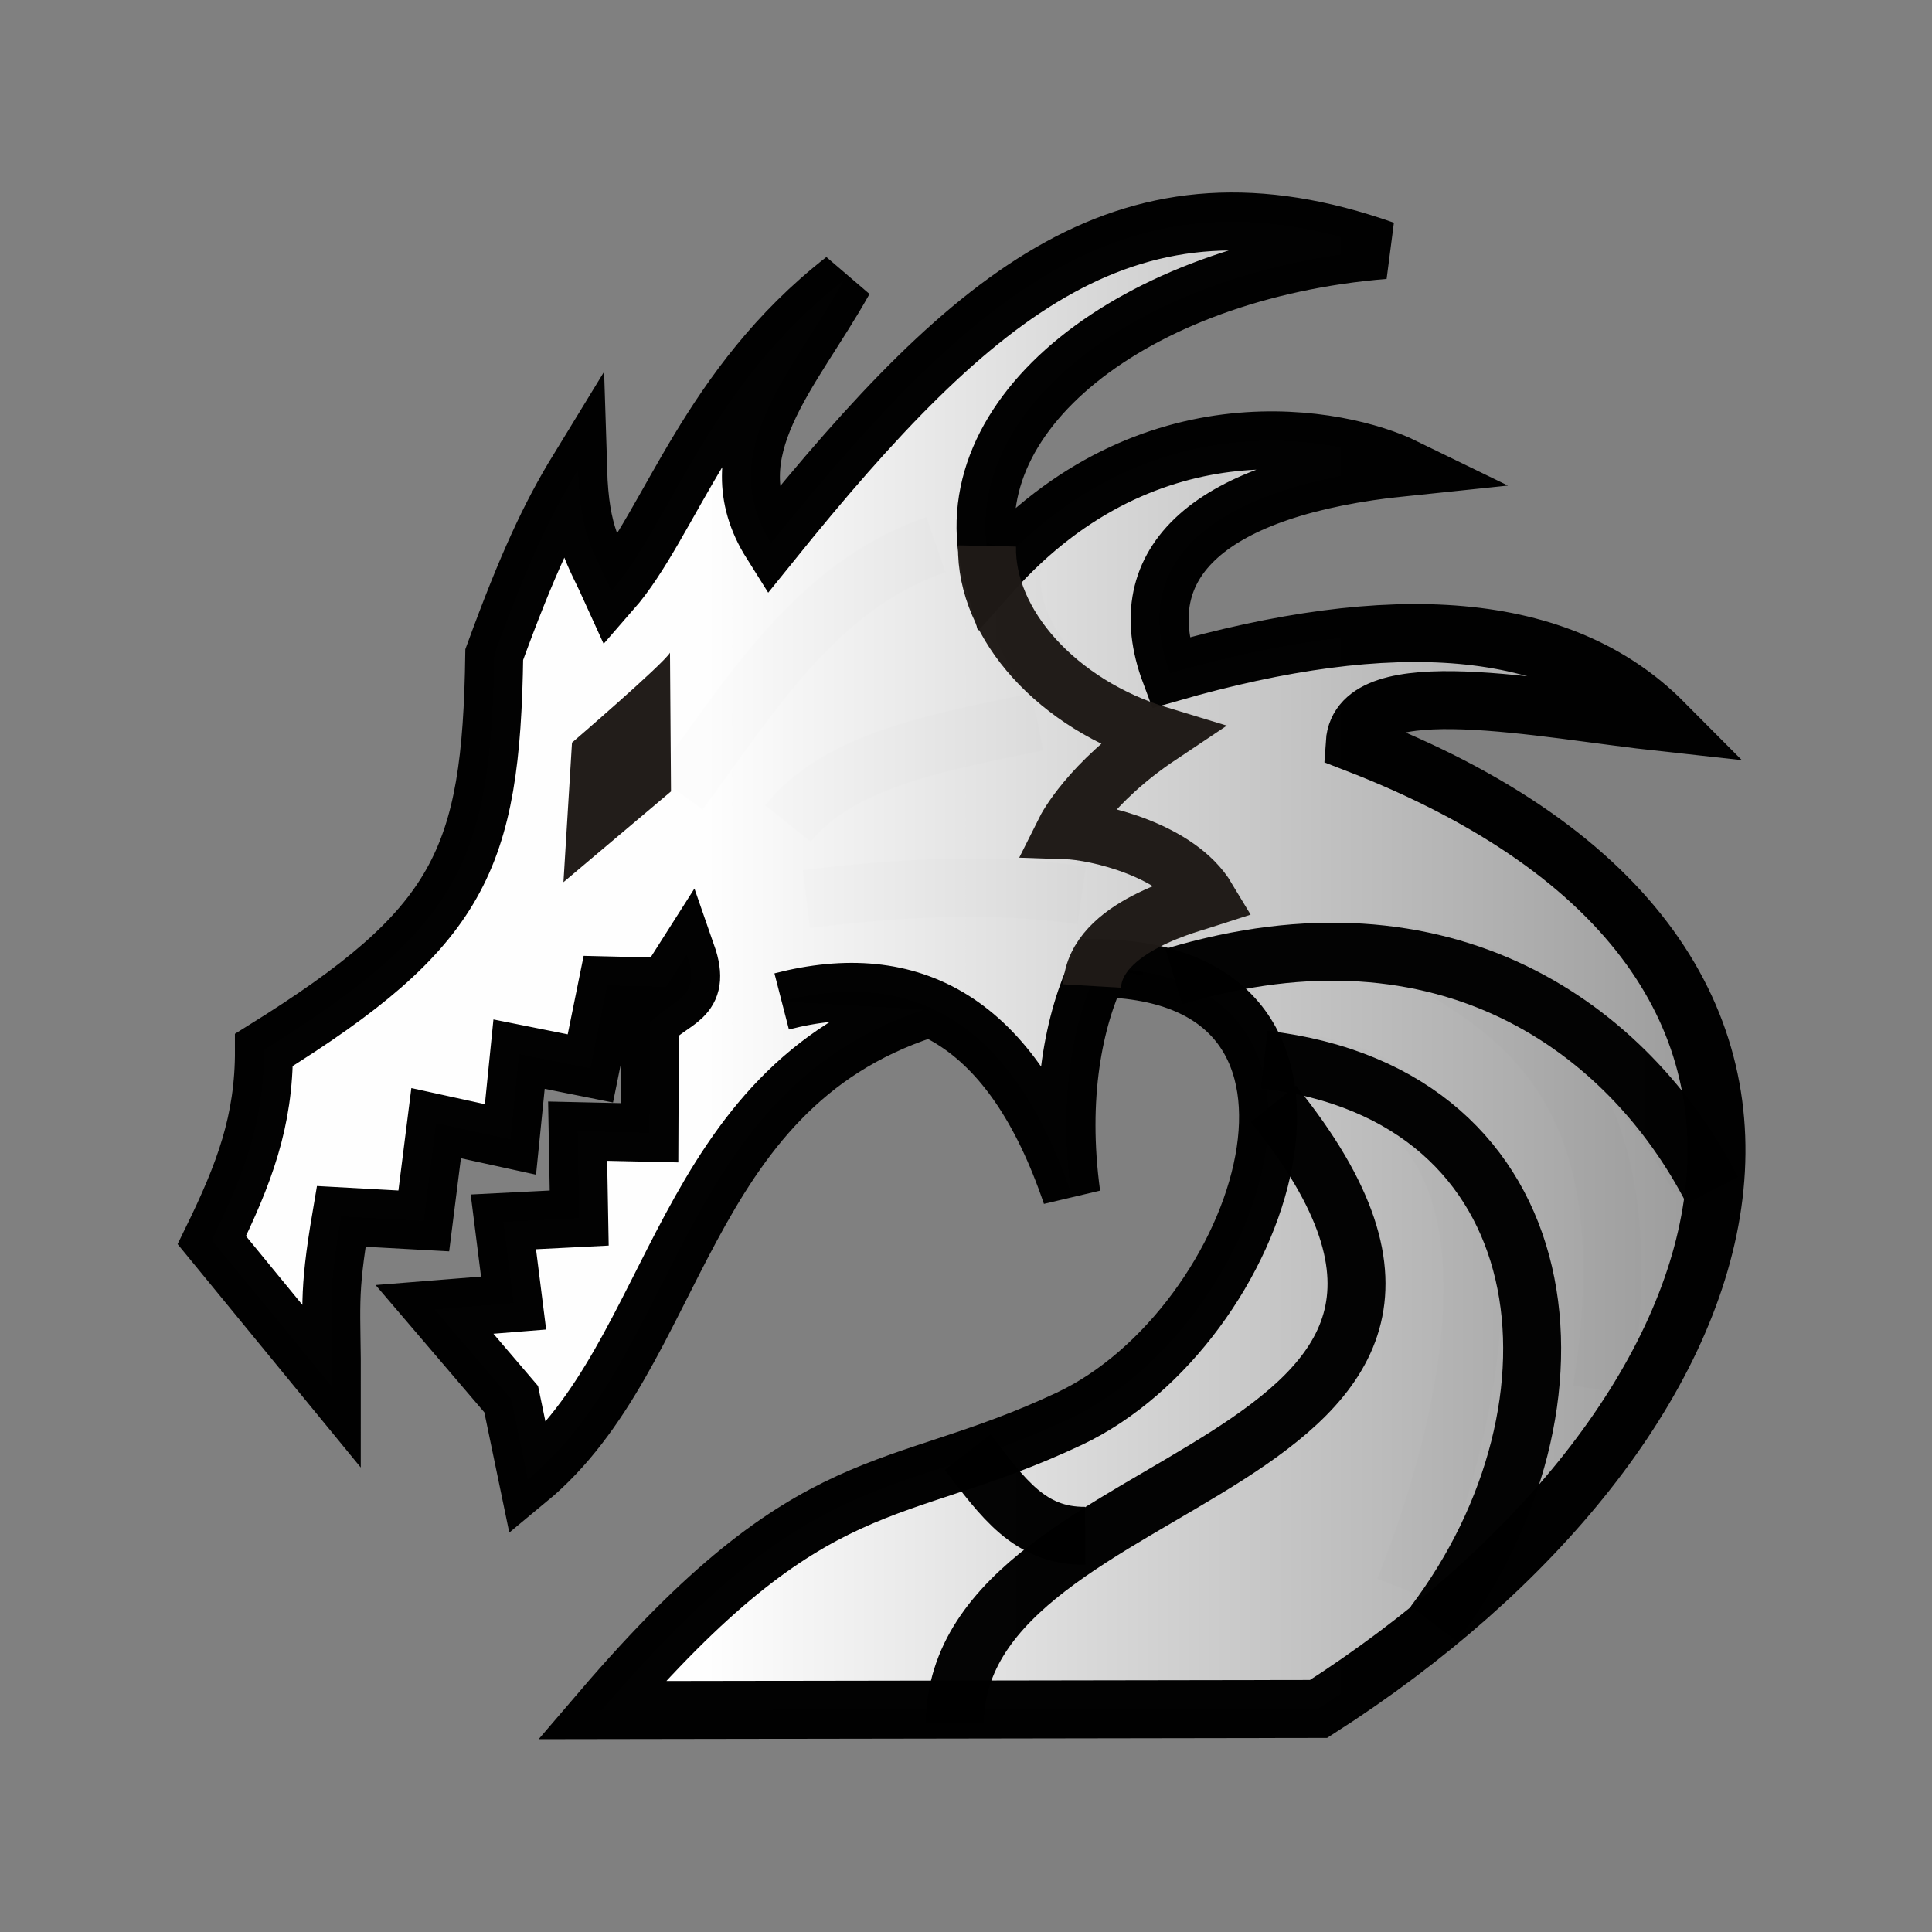 <?xml version="1.0" encoding="UTF-8"?>
<svg id="svg7" width="100mm" height="100mm" version="1.1" viewBox="0 0 377.95 377.95" xmlns="http://www.w3.org/2000/svg" xmlns:xlink="http://www.w3.org/1999/xlink">
 <rect x="0" y="0" width="377.95" height="377.95" fill="#808080" stroke="none"/>
 <defs id="defs7">
  <linearGradient id="linearGradient4" x1="36.412" x2="89.154" y1="50.211" y2="50.211" gradientUnits="userSpaceOnUse">
   <stop id="stop3" stop-color="#ffffff" offset="0"/>
   <stop id="stop4" stop-color="#999999ff" offset="1"/>
  </linearGradient>
 </defs>
 <g id="g1" transform="matrix(3.8 0 0 3.8 -.974 -1.015)">
  <g id="g8" transform="matrix(1.839 0 0 1.839 4.025 4.641)" fill="none" stroke="#000" stroke-width="1.623">
   <path id="path2" d="m26.341 13.009c-0.514 2.169 1.319 4.478 4.075 5.207-1.981 1.325-2.641 2.646-2.641 2.646 0.889 0.028 3.159 0.56 3.968 1.911-0.375 0.123-2.318 0.771-2.607 1.969" opacity=".99"/>
   <path id="path3" d="m30.811 24.959c7.613-2.295 12.386 1.15 14.724 5.683" opacity=".99"/>
   <path id="path4" d="m33.342 27.284c8.205 0.286 5.971 9.73 3.926 14.828" opacity=".99"/>
   <path id="path5" d="m37.785 24.443c3.397 1.847 6.235 4.4 5.011 12.09" opacity=".99"/>
   <path id="path6" d="m16.965 19.793c2.032-2.742 3.831-5.763 7.181-6.923" opacity=".99"/>
   <path id="path7" d="m20.529 22.789c2.566-0.311 5.132-0.476 7.698-0.103" opacity=".99"/>
   <path id="path8" d="m20.013 20.671c1.413-1.768 4.223-2.279 6.975-2.842" opacity=".99"/>
  </g>
  <path id="path9" d="m47.871 52.236c-12.704 4.17-12.588 17.706-20.439 24.2l-0.859-4.139-3.948-4.622 4.071-0.326-0.527-4.179 3.905-0.197-0.081-4.473 3.697 0.083 0.025-5.646c1.128-1.281 2.719-1.172 1.897-3.528l-1.056 1.66-3.04-0.073-0.868 4.274-3.67-0.735-0.443 4.391-3.827-0.838-0.635 5.033-4.252-0.234c-0.714 4.21-0.469 4.555-0.477 8.765l-6.184-7.542c1.668-3.412 2.695-6.114 2.684-9.794 10.08-6.274 11.702-9.74 11.856-20.351 1.691-4.628 2.862-7.135 4.318-9.515 0.106 3.443 0.841 4.286 1.718 6.23 3.006-3.441 4.991-10.557 11.98-16.004-2.662 4.778-6.734 8.814-3.762 13.539 10.584-13.121 18.498-19.688 31.564-15.076-12.895 1.057-22.429 8.516-20.203 16.579 8.102-9.052 18.038-6.956 21.225-5.401-10.055 1.038-14.167 4.893-12.04 10.589 11.384-3.27 20.1-2.773 25.395 2.553-6.377-0.697-15.652-2.674-15.897 1.059 29.228 11.279 20.524 35.395-1.86 49.727l-36.906 0.059c10.991-12.834 14.92-10.69 24.069-14.997 10.022-4.719 16.199-22.995 1.498-23.199-1.249 2.631-2.079 6.59-1.388 11.656-3.068-9.024-8.266-11.659-14.914-9.943" fill="url(#linearGradient4)" opacity=".99" stroke="#000" stroke-width="2.984"/>
  <path id="path10" d="m51.069 28.373c-0.084 4.029 3.625 8.173 8.89 9.765-3.643 2.436-4.857 4.866-4.857 4.866 1.634 0.052 5.809 1.029 7.297 3.514-0.689 0.226-5.741 1.424-5.923 4.509" fill="none" opacity=".99" stroke="#1f1a17" stroke-opacity=".992" stroke-width="2.984"/>
  <path id="path11" d="m60.685 50.54c14-4.22 23.419 2.669 27.719 11.004" fill="none" opacity=".99" stroke="#000" stroke-opacity=".992" stroke-width="2.984"/>
  <path id="path12" d="m65.34 54.816c15.47 1.812 17.236 17.805 8.734 29.048" fill="none" opacity=".99" stroke="#000" stroke-opacity=".992" stroke-width="2.984"/>
  <path id="path13" d="m34.748 33.868c-0.333 0.577-5.045 4.63-5.045 4.63l-0.44 7.184 5.537-4.672z" fill="#1f1a17" fill-opacity=".992" opacity=".99" stroke-width="2.984"/>
  <path id="path14" d="m65.816 57.096c15.555 19.263-16.34 18.328-16.403 31.899" fill="none" opacity=".99" stroke="#000" stroke-opacity=".992" stroke-width="2.984"/>
  <path id="path15" d="m50.073 75.026c1.825 2.357 3.169 4.326 6.051 4.306" fill="none" opacity=".99" stroke="#000" stroke-opacity=".992" stroke-width="2.984"/>
  <path id="path22" d="m28.492 73.95c-0.025-0.066-0.047-0.874-0.048-1.795l-0.002-1.674-2.39-1.269 2.382-0.734c1.31-0.404 2.407-0.758 2.438-0.787 0.031-0.029-0.469-0.479-1.112-1-0.879-0.713-1.138-0.958-1.047-0.99 0.067-0.024 1.092-0.244 2.279-0.49 1.187-0.246 2.186-0.472 2.22-0.501 0.034-0.03-0.322-0.836-0.792-1.792l-0.854-1.738h3.88l0.032-0.159c0.031-0.152 0.399-5.272 0.396-5.509-9.1e-4 -0.077 0.424-0.338 1.307-0.8l1.309-0.686v-5.754l-1.114-1.676c-1.019-1.532-1.129-1.673-1.291-1.645-0.097 0.017-1.21 0.159-2.473 0.315-1.263 0.157-2.3 0.291-2.304 0.3-0.004 0.008 0.029 0.508 0.073 1.111s0.063 1.117 0.04 1.143c-0.023 0.025-0.566 0.259-1.208 0.519-0.642 0.26-1.19 0.495-1.219 0.522-0.028 0.027-0.085 0.685-0.126 1.462-0.093 1.752-0.124 2.014-0.24 2.014-0.05 0-0.278 0.121-0.506 0.268l-0.416 0.268-2.339-0.871-0.046 0.397c-0.026 0.219-0.07 0.838-0.098 1.376-0.037 0.697-0.078 0.989-0.143 1.014-0.05 0.019-0.898 0.005-1.883-0.031-0.985-0.037-1.803-0.057-1.816-0.046-0.023 0.019-0.853 6.189-0.858 6.373-0.003 0.116-0.941 0.261-1.412 0.217-0.216-0.02-0.917-0.199-1.556-0.397s-1.168-0.353-1.175-0.344c-0.007 0.009-0.16 0.94-0.34 2.068-0.31 1.946-0.472 3.168-0.594 4.469l-0.054 0.578-2.286-3.205 0.471-0.497c0.731-0.771 1.273-1.673 1.675-2.786l0.182-0.505-0.075-1.291c-0.083-1.433-0.226-2.67-0.416-3.611l-0.126-0.622 0.429-0.258c3.318-1.996 6.508-4.822 11.083-9.82l1.034-1.129 0.07-4.846 0.07-4.846 0.476-1.238c0.48-1.249 1.24-3.12 1.293-3.181 0.048-0.056 0.126 0.104 1.055 2.14 0.493 1.081 0.918 1.956 0.945 1.945 0.056-0.023 1.787-2.009 2.278-2.613 0.626-0.77 1.527-2.219 2.958-4.76l0.595-1.057 0.119 0.606c0.165 0.84 0.311 1.316 0.592 1.932 0.256 0.561 1.875 3.219 1.961 3.219 0.028 0 0.584-0.661 1.236-1.468 2.843-3.52 4.815-5.792 6.617-7.622l1.184-1.203-0.003 8.348-0.246-0.672c-0.135-0.37-0.29-0.768-0.345-0.884-0.054-0.117-0.121-0.3-0.147-0.407-0.027-0.107-0.077-0.213-0.111-0.234-0.095-0.059-1.273 0.427-2.186 0.901-3.34 1.734-5.957 4.352-10.015 10.017l-0.419 0.586-0.046-1.151c-0.026-0.633-0.083-1.534-0.128-2-0.079-0.83-0.278-2.241-0.322-2.287-0.012-0.013-1.282 1.079-2.823 2.425-2.22 1.941-2.8 2.484-2.8 2.618 0 0.093-0.112 1.927-0.25 4.075-0.137 2.148-0.235 3.92-0.218 3.938 0.049 0.049 1.33-0.774 2.262-1.455 1.291-0.943 2.758-2.164 3.559-2.965l0.726-0.726 0.499 0.364c0.274 0.2 0.51 0.352 0.524 0.336 0.014-0.015 0.718-0.983 1.564-2.15 2.392-3.298 3.288-4.416 4.699-5.862 1.102-1.129 1.986-1.877 3.069-2.597 0.855-0.568 2.042-1.191 2.601-1.366 0.171-0.054 0.367-0.121 0.436-0.149 0.118-0.049 0.123 0.142 0.106 3.68l-0.018 3.732-1.24 0.363c-2.989 0.876-4.778 1.714-6.342 2.972-0.529 0.425-1.367 1.273-1.367 1.382 0 0.053 1.957 1.629 2.024 1.629 0.025 0 0.252-0.209 0.504-0.464 0.774-0.781 1.927-1.514 3.202-2.034 0.883-0.36 2.006-0.733 2.671-0.886l0.584-0.135v4.709l-0.584 0.041c-0.321 0.023-1.109 0.075-1.751 0.117-1.208 0.078-2.638 0.207-4.015 0.36-0.783 0.087-0.796 0.092-0.795 0.269 8.82e-4 0.222 0.269 2.419 0.299 2.449 0.012 0.012 0.546-0.038 1.187-0.111 2.062-0.234 4.532-0.403 5.357-0.367l0.301 0.013v3.041l-0.455-0.171c-0.579-0.218-1.759-0.512-2.445-0.608-0.698-0.098-2.628-0.098-3.431 7.8e-4 -0.578 0.071-2.292 0.396-2.34 0.443-0.016 0.016 0.545 2.241 0.811 3.213l0.08 0.294 0.371-0.092c0.861-0.214 0.863-0.259-0.024 0.648-1.248 1.277-2.281 2.624-3.545 4.622-0.823 1.301-1.489 2.474-3.171 5.589-2.772 5.133-3.872 6.93-5.366 8.765-0.298 0.365-0.592 0.728-0.654 0.804-0.103 0.128-0.117 0.13-0.159 0.019z" fill="none" stroke-width="2.984" style="font-variation-settings:'wdth' 80, 'wght' 749"/>
  <path id="path23" d="m28.492 73.95c-0.025-0.066-0.047-0.874-0.048-1.795l-0.002-1.674-2.39-1.269 2.382-0.734c1.31-0.404 2.407-0.758 2.438-0.787 0.031-0.029-0.469-0.479-1.112-1-0.879-0.713-1.138-0.958-1.047-0.99 0.067-0.024 1.092-0.244 2.279-0.49 1.187-0.246 2.186-0.472 2.22-0.501 0.034-0.03-0.322-0.836-0.792-1.792l-0.854-1.738h3.88l0.032-0.159c0.031-0.152 0.399-5.272 0.396-5.509-9.1e-4 -0.077 0.424-0.338 1.307-0.8l1.309-0.686v-5.754l-1.114-1.676c-1.019-1.532-1.129-1.673-1.291-1.645-0.097 0.017-1.21 0.159-2.473 0.315-1.263 0.157-2.3 0.291-2.304 0.3-0.004 0.008 0.029 0.508 0.073 1.111s0.063 1.117 0.04 1.143c-0.023 0.025-0.566 0.259-1.208 0.519-0.642 0.26-1.19 0.495-1.219 0.522-0.028 0.027-0.085 0.685-0.126 1.462-0.093 1.752-0.124 2.014-0.24 2.014-0.05 0-0.278 0.121-0.506 0.268l-0.416 0.268-2.339-0.871-0.046 0.397c-0.026 0.219-0.07 0.838-0.098 1.376-0.037 0.697-0.078 0.989-0.143 1.014-0.05 0.019-0.898 0.005-1.883-0.031-0.985-0.037-1.803-0.057-1.816-0.046-0.023 0.019-0.853 6.189-0.858 6.373-0.003 0.116-0.941 0.261-1.412 0.217-0.216-0.02-0.917-0.199-1.556-0.397s-1.168-0.353-1.175-0.344c-0.007 0.009-0.16 0.94-0.34 2.068-0.31 1.946-0.472 3.168-0.594 4.469l-0.054 0.578-2.286-3.205 0.471-0.497c0.731-0.771 1.273-1.673 1.675-2.786l0.182-0.505-0.075-1.291c-0.083-1.433-0.226-2.67-0.416-3.611l-0.126-0.622 0.429-0.258c3.318-1.996 6.508-4.822 11.083-9.82l1.034-1.129 0.07-4.846 0.07-4.846 0.476-1.238c0.48-1.249 1.24-3.12 1.293-3.181 0.048-0.056 0.126 0.104 1.055 2.14 0.493 1.081 0.918 1.956 0.945 1.945 0.056-0.023 1.787-2.009 2.278-2.613 0.626-0.77 1.527-2.219 2.958-4.76l0.595-1.057 0.119 0.606c0.165 0.84 0.311 1.316 0.592 1.932 0.256 0.561 1.875 3.219 1.961 3.219 0.028 0 0.584-0.661 1.236-1.468 2.843-3.52 4.815-5.792 6.617-7.622l1.184-1.203-0.003 8.348-0.246-0.672c-0.135-0.37-0.29-0.768-0.345-0.884-0.054-0.117-0.121-0.3-0.147-0.407-0.027-0.107-0.077-0.213-0.111-0.234-0.095-0.059-1.273 0.427-2.186 0.901-3.34 1.734-5.957 4.352-10.015 10.017l-0.419 0.586-0.046-1.151c-0.026-0.633-0.083-1.534-0.128-2-0.079-0.83-0.278-2.241-0.322-2.287-0.012-0.013-1.282 1.079-2.823 2.425-2.22 1.941-2.8 2.484-2.8 2.618 0 0.093-0.112 1.927-0.25 4.075-0.137 2.148-0.235 3.92-0.218 3.938 0.049 0.049 1.33-0.774 2.262-1.455 1.291-0.943 2.758-2.164 3.559-2.965l0.726-0.726 0.499 0.364c0.274 0.2 0.51 0.352 0.524 0.336 0.014-0.015 0.718-0.983 1.564-2.15 2.392-3.298 3.288-4.416 4.699-5.862 1.102-1.129 1.986-1.877 3.069-2.597 0.855-0.568 2.042-1.191 2.601-1.366 0.171-0.054 0.367-0.121 0.436-0.149 0.118-0.049 0.123 0.142 0.106 3.68l-0.018 3.732-1.24 0.363c-2.989 0.876-4.778 1.714-6.342 2.972-0.529 0.425-1.367 1.273-1.367 1.382 0 0.053 1.957 1.629 2.024 1.629 0.025 0 0.252-0.209 0.504-0.464 0.774-0.781 1.927-1.514 3.202-2.034 0.883-0.36 2.006-0.733 2.671-0.886l0.584-0.135v4.709l-0.584 0.041c-0.321 0.023-1.109 0.075-1.751 0.117-1.208 0.078-2.638 0.207-4.015 0.36-0.783 0.087-0.796 0.092-0.795 0.269 8.82e-4 0.222 0.269 2.419 0.299 2.449 0.012 0.012 0.546-0.038 1.187-0.111 2.062-0.234 4.532-0.403 5.357-0.367l0.301 0.013v3.041l-0.455-0.171c-0.579-0.218-1.759-0.512-2.445-0.608-0.698-0.098-2.628-0.098-3.431 7.8e-4 -0.578 0.071-2.292 0.396-2.34 0.443-0.016 0.016 0.545 2.241 0.811 3.213l0.08 0.294 0.371-0.092c0.861-0.214 0.863-0.259-0.024 0.648-1.248 1.277-2.281 2.624-3.545 4.622-0.823 1.301-1.489 2.474-3.171 5.589-2.772 5.133-3.872 6.93-5.366 8.765-0.298 0.365-0.592 0.728-0.654 0.804-0.103 0.128-0.117 0.13-0.159 0.019z" fill="none" stroke-width="2.984" style="font-variation-settings:'wdth' 80, 'wght' 749"/>
  <path id="path24" d="m28.492 73.95c-0.025-0.066-0.047-0.874-0.048-1.795l-0.002-1.674-2.39-1.269 2.382-0.734c1.31-0.404 2.407-0.758 2.438-0.787 0.031-0.029-0.469-0.479-1.112-1-0.879-0.713-1.138-0.958-1.047-0.99 0.067-0.024 1.092-0.244 2.279-0.49 1.187-0.246 2.186-0.472 2.22-0.501 0.034-0.03-0.322-0.836-0.792-1.792l-0.854-1.738h3.88l0.032-0.159c0.031-0.152 0.399-5.272 0.396-5.509-9.1e-4 -0.077 0.424-0.338 1.307-0.8l1.309-0.686v-5.754l-1.114-1.676c-1.019-1.532-1.129-1.673-1.291-1.645-0.097 0.017-1.21 0.159-2.473 0.315-1.263 0.157-2.3 0.291-2.304 0.3-0.004 0.008 0.029 0.508 0.073 1.111s0.063 1.117 0.04 1.143c-0.023 0.025-0.566 0.259-1.208 0.519-0.642 0.26-1.19 0.495-1.219 0.522-0.028 0.027-0.085 0.685-0.126 1.462-0.093 1.752-0.124 2.014-0.24 2.014-0.05 0-0.278 0.121-0.506 0.268l-0.416 0.268-2.339-0.871-0.046 0.397c-0.026 0.219-0.07 0.838-0.098 1.376-0.037 0.697-0.078 0.989-0.143 1.014-0.05 0.019-0.898 0.005-1.883-0.031-0.985-0.037-1.803-0.057-1.816-0.046-0.023 0.019-0.853 6.189-0.858 6.373-0.003 0.116-0.941 0.261-1.412 0.217-0.216-0.02-0.917-0.199-1.556-0.397s-1.168-0.353-1.175-0.344c-0.007 0.009-0.16 0.94-0.34 2.068-0.31 1.946-0.472 3.168-0.594 4.469l-0.054 0.578-2.286-3.205 0.471-0.497c0.731-0.771 1.273-1.673 1.675-2.786l0.182-0.505-0.075-1.291c-0.083-1.433-0.226-2.67-0.416-3.611l-0.126-0.622 0.429-0.258c3.318-1.996 6.508-4.822 11.083-9.82l1.034-1.129 0.07-4.846 0.07-4.846 0.476-1.238c0.48-1.249 1.24-3.12 1.293-3.181 0.048-0.056 0.126 0.104 1.055 2.14 0.493 1.081 0.918 1.956 0.945 1.945 0.056-0.023 1.787-2.009 2.278-2.613 0.626-0.77 1.527-2.219 2.958-4.76l0.595-1.057 0.119 0.606c0.165 0.84 0.311 1.316 0.592 1.932 0.256 0.561 1.875 3.219 1.961 3.219 0.028 0 0.584-0.661 1.236-1.468 2.843-3.52 4.815-5.792 6.617-7.622l1.184-1.203-0.003 8.348-0.246-0.672c-0.135-0.37-0.29-0.768-0.345-0.884-0.054-0.117-0.121-0.3-0.147-0.407-0.027-0.107-0.077-0.213-0.111-0.234-0.095-0.059-1.273 0.427-2.186 0.901-3.34 1.734-5.957 4.352-10.015 10.017l-0.419 0.586-0.046-1.151c-0.026-0.633-0.083-1.534-0.128-2-0.079-0.83-0.278-2.241-0.322-2.287-0.012-0.013-1.282 1.079-2.823 2.425-2.22 1.941-2.8 2.484-2.8 2.618 0 0.093-0.112 1.927-0.25 4.075-0.137 2.148-0.235 3.92-0.218 3.938 0.049 0.049 1.33-0.774 2.262-1.455 1.291-0.943 2.758-2.164 3.559-2.965l0.726-0.726 0.499 0.364c0.274 0.2 0.51 0.352 0.524 0.336 0.014-0.015 0.718-0.983 1.564-2.15 2.392-3.298 3.288-4.416 4.699-5.862 1.102-1.129 1.986-1.877 3.069-2.597 0.855-0.568 2.042-1.191 2.601-1.366 0.171-0.054 0.367-0.121 0.436-0.149 0.118-0.049 0.123 0.142 0.106 3.68l-0.018 3.732-1.24 0.363c-2.989 0.876-4.778 1.714-6.342 2.972-0.529 0.425-1.367 1.273-1.367 1.382 0 0.053 1.957 1.629 2.024 1.629 0.025 0 0.252-0.209 0.504-0.464 0.774-0.781 1.927-1.514 3.202-2.034 0.883-0.36 2.006-0.733 2.671-0.886l0.584-0.135v4.709l-0.584 0.041c-0.321 0.023-1.109 0.075-1.751 0.117-1.208 0.078-2.638 0.207-4.015 0.36-0.783 0.087-0.796 0.092-0.795 0.269 8.82e-4 0.222 0.269 2.419 0.299 2.449 0.012 0.012 0.546-0.038 1.187-0.111 2.062-0.234 4.532-0.403 5.357-0.367l0.301 0.013v3.041l-0.455-0.171c-0.579-0.218-1.759-0.512-2.445-0.608-0.698-0.098-2.628-0.098-3.431 7.8e-4 -0.578 0.071-2.292 0.396-2.34 0.443-0.016 0.016 0.545 2.241 0.811 3.213l0.08 0.294 0.371-0.092c0.861-0.214 0.863-0.259-0.024 0.648-1.248 1.277-2.281 2.624-3.545 4.622-0.823 1.301-1.489 2.474-3.171 5.589-2.772 5.133-3.872 6.93-5.366 8.765-0.298 0.365-0.592 0.728-0.654 0.804-0.103 0.128-0.117 0.13-0.159 0.019z" fill="none" stroke-width="2.984" style="font-variation-settings:'wdth' 80, 'wght' 749"/>
  <path id="path25" d="m27.565 89.963c0.161-0.266 4.046-4.707 5.068-5.794 3.441-3.658 6.479-6.058 9.749-7.7 1.594-0.8 2.842-1.29 5.978-2.346 6.209-2.09 8.312-3.216 10.608-5.679 2.46-2.64 4.097-5.758 4.685-8.929 0.179-0.965 0.164-2.652-0.031-3.438-0.359-1.45-1.078-2.465-2.245-3.171-0.779-0.471-2.255-0.919-3.127-0.949l-0.336-0.012-0.129 0.389c-0.193 0.584-0.451 1.712-0.583 2.547-0.222 1.406-0.217 4.948 0.01 6.37l0.04 0.251-1.616 0.38c-0.889 0.209-1.652 0.393-1.696 0.408-0.044 0.015-0.102-0.062-0.129-0.171-0.187-0.751-1.194-2.991-1.836-4.082-0.902-1.533-2.161-2.93-3.324-3.688l-0.599-0.39-0.447 0.168c-1.291 0.486-2.283 1.14-3.444 2.27-1.871 1.821-3.295 3.946-6.021 8.989-1.949 3.604-2.381 4.38-3.168 5.695-2.004 3.344-3.821 5.603-5.88 7.309l-0.736 0.609-0.785-0.402c-1.639-0.839-2.342-1.965-2.585-4.147-0.041-0.372-0.076-0.94-0.077-1.262l-0.002-0.586-2.987-1.604c-1.643-0.882-3.003-1.588-3.022-1.568-0.02 0.02-0.052 2.078-0.071 4.573l-0.035 4.537-9.954-13.98 0.226-0.542c0.374-0.9 0.549-1.142 1.487-2.063 0.709-0.696 0.944-0.976 1.106-1.318l0.205-0.433-0.054-0.981c-0.104-1.901-0.354-3.192-0.97-5.008-0.157-0.464-0.278-0.85-0.269-0.858 0.009-0.008 0.591-0.303 1.293-0.656 3.519-1.77 6.579-4.299 11.086-9.16l0.902-0.973 0.003-0.794c0.002-0.436 0.031-2.449 0.066-4.472l0.064-3.679 0.5-1.333c1.674-4.46 2.503-6.147 5.208-10.598l1.834-3.018 0.046 0.436c0.025 0.24 0.082 1.693 0.127 3.23 0.045 1.537 0.112 3.065 0.15 3.396 0.095 0.825 0.207 1.353 0.277 1.31 0.032-0.02 0.497-0.808 1.033-1.752 2.149-3.784 3.583-5.945 5.225-7.87 1.328-1.558 4.096-4.147 4.302-4.023 0.049 0.029 0.637 0.525 1.307 1.102l1.218 1.049-0.364 0.618c-0.2 0.34-0.815 1.334-1.366 2.209-1.184 1.88-1.453 2.34-1.939 3.311-0.454 0.907-0.772 1.845-0.825 2.431l-0.041 0.448 0.236-0.252c0.13-0.139 0.732-0.823 1.338-1.521 6.923-7.968 12.351-11.655 18.648-12.666 0.948-0.152 3.599-0.21 4.733-0.104 1.747 0.164 3.772 0.596 5.582 1.19 0.467 0.153 0.845 0.307 0.84 0.343-0.005 0.035-0.098 0.78-0.206 1.656-0.109 0.875-0.208 1.605-0.22 1.62-0.012 0.016-0.54 0.087-1.173 0.158-7.873 0.886-14.597 4.482-16.881 9.026-0.299 0.595-0.681 1.635-0.622 1.694 0.018 0.018 0.334-0.19 0.701-0.463 2.754-2.043 5.782-3.306 9.214-3.845 0.838-0.132 1.278-0.155 2.865-0.154 2.122 0.001 3.129 0.117 4.848 0.558 1.39 0.356 2.057 0.634 5.261 2.193l2.907 1.414-3.554 0.368c-3.861 0.4-5.278 0.604-6.82 0.98-3.604 0.88-5.821 2.292-6.475 4.122-0.155 0.433-0.271 1.851-0.152 1.851 0.036 0 0.669-0.141 1.406-0.313 9.859-2.305 16.998-1.56 22.245 2.319 0.789 0.583 5.161 4.88 5 4.913-0.141 0.029-5.5-0.572-8.077-0.907-2.682-0.348-4.399-0.54-5.659-0.633-1.277-0.094-2.985-0.095-3.042-0.003-0.024 0.039-0.008 0.071 0.035 0.071 0.119 0 2.423 1.125 3.41 1.664 4.531 2.477 7.805 5.14 10.231 8.32 2.062 2.703 3.318 5.692 3.772 8.975 0.117 0.847 0.118 3.35 0.002 4.245-0.476 3.665-1.892 7.246-4.279 10.824-4.091 6.131-10.739 11.935-19.693 17.195l-0.934 0.549-19.326 0.052c-16.553 0.045-19.318 0.038-19.266-0.047zm23.519-1.032c0.214-0.451 0.597-1.174 0.85-1.606l0.461-0.786 12.943-0.071 0.99-0.608c1.996-1.226 3.654-2.314 5.396-3.542l0.515-0.363 0.777 0.305c0.427 0.167 0.79 0.292 0.806 0.276 0.03-0.03 0.74-1.899 0.884-2.328 0.06-0.177 0.256-0.388 0.693-0.743 2.405-1.953 5.167-4.732 6.874-6.914 0.594-0.76 0.576-0.751 1.311-0.615 0.225 0.042 0.423 0.061 0.441 0.044 0.018-0.018 0.102-0.553 0.188-1.19l0.156-1.158 0.434-0.743c0.899-1.539 1.617-3.123 2.099-4.634 0.273-0.855 0.585-2.184 0.657-2.8l0.046-0.395 0.664-0.33c0.365-0.181 0.664-0.356 0.664-0.388 0-0.066-0.96-1.745-1.146-2.003-0.115-0.16-0.12-0.121-0.124 0.937-0.002 0.607-0.024 1.254-0.049 1.437-0.045 0.329-0.051 0.335-0.545 0.584-0.275 0.138-0.51 0.221-0.523 0.183-0.06-0.18-0.801-1.419-1.322-2.212-1.514-2.302-3.469-4.291-5.664-5.762-1.481-0.993-3.808-2.003-5.624-2.442-2.526-0.611-5.437-0.707-8.398-0.278l-1.025 0.149-0.223-0.211c-0.526-0.499-1.476-1.06-2.485-1.47l-0.565-0.229 0.282-0.076c1.456-0.391 3.436-0.763 5.021-0.943 1.169-0.133 4.315-0.11 5.447 0.039 3.689 0.486 6.912 1.741 9.727 3.785 2.036 1.479 3.834 3.33 5.399 5.559 0.616 0.878 0.625 0.871 0.435-0.314-0.764-4.763-3.877-8.926-9.382-12.546-2.426-1.595-4.856-2.822-8.372-4.227l-1.556-0.622 0.024-0.791c0.014-0.462 0.076-0.977 0.149-1.24 0.42-1.513 1.763-2.504 3.93-2.899 0.35-0.064 0.653-0.133 0.672-0.153 0.043-0.046-1.654 0.033-2.759 0.129-1.812 0.157-4.201 0.563-6.438 1.094-1.651 0.392-3.632 0.967-3.527 1.023 0.053 0.028 0.669 0.201 1.369 0.385 0.7 0.184 1.295 0.355 1.322 0.381 0.027 0.025-0.591 0.476-1.373 1.001-0.782 0.525-1.706 1.173-2.054 1.44-0.62 0.475-2.105 1.853-2.105 1.954 0 0.028 0.263 0.122 0.584 0.21 0.77 0.211 1.871 0.649 2.529 1.008 1.471 0.802 2.357 1.645 3.204 3.05 0.3 0.498 0.546 0.928 0.546 0.955 0 0.027-0.517 0.218-1.148 0.424-1.462 0.476-3.049 1.217-2.606 1.217 0.036 0 0.156 0.036 0.265 0.081l0.199 0.081-0.364 0.114-0.364 0.114 0.395 1.294c0.324 1.063 0.414 1.286 0.506 1.249 0.193-0.078 2.21-0.59 2.789-0.708l0.556-0.114 0.211 0.201c0.479 0.455 1.613 2.072 1.613 2.299 0 0.033-0.223 0.039-0.495 0.014l-0.495-0.046v0.388c0 0.213-0.021 0.82-0.046 1.347l-0.046 0.959 0.559 0.045c1.095 0.088 1.097 0.036-0.042 0.947-0.91 0.728-0.993 0.813-0.908 0.93 0.051 0.071 0.433 0.575 0.848 1.119 0.415 0.545 0.841 1.121 0.947 1.281 0.106 0.16 0.215 0.29 0.243 0.29 0.105 0 0.306-1.563 0.347-2.701l0.043-1.18 0.749 1.003c2.259 3.027 3.559 5.504 4.072 7.759 0.183 0.806 0.165 2.473-0.036 3.219-0.439 1.632-1.557 3.164-3.285 4.502-1.004 0.778-1.851 1.326-4.684 3.032-3.695 2.226-5.292 3.308-6.933 4.699-1.653 1.402-3.396 3.313-4.408 4.833l-0.388 0.584h-1.51c-0.831 0-1.51-0.015-1.51-0.033 0-0.066 0.808-1.365 1.278-2.054 0.68-0.997 1.524-2.041 2.529-3.126l0.864-0.933-0.611-0.286c-1.001-0.469-1.82-1.117-2.73-2.16-0.304-0.349-0.553-0.653-0.553-0.677 0-0.024 0.183-0.1 0.407-0.171 0.868-0.273 2.14-0.765 2.14-0.828 0-0.036-0.066-0.136-0.146-0.222-0.08-0.086-0.437-0.527-0.793-0.979l-0.647-0.823-0.364 0.292c-0.2 0.161-0.67 0.53-1.042 0.82-0.402 0.313-0.656 0.558-0.624 0.601 0.03 0.04 0.265 0.347 0.523 0.682l0.469 0.609-0.65 0.199c-0.732 0.224-2.869 0.973-3.622 1.27-2.557 1.008-5.157 2.668-7.632 4.872-0.892 0.794-3.015 2.885-3.015 2.969 0 0.045 2.503 0.057 7.069 0.035l7.069-0.034-0.525 1.044c-0.289 0.574-0.525 1.071-0.524 1.103 0.001 0.058 2.231 1.069 2.369 1.075 0.039 0.002 0.246-0.366 0.46-0.817zm5.023-9.325v-1.01l0.69-0.525c1.649-1.256 2.741-1.968 6.192-4.04 1.276-0.765 2.612-1.588 2.971-1.827 1.47-0.982 2.518-1.939 3.084-2.814 1.188-1.838 0.671-4.331-1.642-7.921-0.489-0.759-0.424-0.792-0.748 0.382-1.286 4.648-4.687 9.311-8.704 11.933-1.122 0.733-2.176 1.252-4.21 2.076-0.504 0.204-0.927 0.402-0.94 0.44-0.03 0.09 0.758 0.816 1.217 1.121 0.465 0.309 1.067 0.519 1.638 0.573l0.452 0.042v0.261c0 0.24-0.046 0.3-0.553 0.725-0.732 0.613-1.427 1.259-1.427 1.327 0 0.101 1.511 0.345 1.822 0.294 0.156-0.026 0.159-0.044 0.159-1.036zm-27.324-5.704c0.72-0.795 1.867-2.385 2.829-3.922 0.596-0.953 1.699-2.912 3.023-5.371 3.259-6.051 4.658-8.178 6.853-10.417 0.534-0.544 0.87-0.937 0.803-0.937-0.064 0-0.356 0.053-0.65 0.117-0.293 0.064-0.544 0.104-0.556 0.088-0.013-0.016-0.209-0.756-0.436-1.644-0.335-1.311-0.395-1.626-0.317-1.675 0.053-0.033 0.528-0.142 1.056-0.242 3.617-0.689 6.86-0.079 9.482 1.783 0.666 0.473 2.057 1.786 2.597 2.451l0.283 0.348 0.12-0.667c0.301-1.664 0.714-2.989 1.407-4.505l0.428-0.937h1.235l-0.274 0.548c-0.482 0.964-0.56 0.861 0.926 1.214 0.705 0.168 1.292 0.293 1.304 0.279 0.012-0.014 0.077-0.133 0.144-0.264 0.144-0.282 0.639-0.778 1.083-1.083 0.256-0.176 0.296-0.23 0.207-0.28-0.182-0.102-1.729-0.342-2.559-0.398l-0.776-0.052 0.513-0.512c0.567-0.567 1.262-1.08 2.059-1.52l0.524-0.29-0.171-0.141c-0.266-0.22-1.518-0.798-2.233-1.032-1.191-0.389-2.446-0.563-4.103-0.571l-0.577-0.003 0.589-1.148c0.797-1.551 1.287-2.226 2.549-3.503l1.066-1.079-0.677-0.384c-1.089-0.616-1.895-1.225-2.727-2.057-1.085-1.086-1.681-1.994-2.366-3.607l-0.09-0.212-0.415 0.456c-0.228 0.251-0.428 0.442-0.444 0.424-0.062-0.067-1.028-3.738-1.116-4.241-0.149-0.857-0.116-2.511 0.068-3.447 0.585-2.962 2.396-5.735 5.254-8.042 1.425-1.151 3.583-2.435 5.475-3.259 1.435-0.625 1.412-0.612 0.99-0.564-1.249 0.142-3.198 0.78-4.775 1.562-2.725 1.352-4.957 3.062-8.105 6.211-2.321 2.321-4.061 4.296-7.106 8.067l-1.397 1.729-0.777-1.252c-0.857-1.382-1.084-1.802-1.343-2.487-0.201-0.532-0.441-1.558-0.443-1.895-8.31e-4 -0.126-0.025-0.23-0.055-0.229-0.029 3.32e-4 -0.491 0.772-1.026 1.716-1.079 1.902-1.712 2.934-2.286 3.733-0.366 0.508-2.474 2.988-2.567 3.021-0.025 0.008-0.298-0.549-0.608-1.238-0.31-0.689-0.743-1.634-0.963-2.099l-0.4-0.846-0.108 0.209c-0.16 0.31-0.715 1.668-1.272 3.11l-0.492 1.273-0.06 3.325c-0.033 1.829-0.063 4.009-0.066 4.846l-0.007 1.521-1.068 1.167c-4.247 4.644-7.345 7.438-10.375 9.356-0.507 0.321-0.971 0.615-1.031 0.654-0.098 0.063-0.095 0.14 0.03 0.735 0.204 0.978 0.334 2.072 0.42 3.552l0.077 1.316-0.284 0.736c-0.37 0.957-0.891 1.795-1.536 2.47-0.285 0.299-0.519 0.562-0.519 0.584 0 0.063 2.333 3.336 2.393 3.357 0.029 0.01 0.093-0.451 0.143-1.026 0.112-1.299 0.215-2.056 0.588-4.316 0.162-0.982 0.32-1.786 0.351-1.786 0.031 0 0.584 0.159 1.23 0.354 1.25 0.377 1.54 0.41 2.374 0.273 0.367-0.061 0.492-0.11 0.494-0.195 0.005-0.224 0.825-6.306 0.853-6.33 0.016-0.013 0.853 0.006 1.86 0.043 1.316 0.048 1.845 0.045 1.879-0.01 0.026-0.043 0.084-0.654 0.129-1.359 0.044-0.705 0.093-1.294 0.108-1.309 0.015-0.015 0.544 0.164 1.175 0.398l1.148 0.425 0.225-0.169c0.124-0.093 0.359-0.236 0.521-0.318 0.352-0.177 0.336-0.098 0.445-2.162 0.041-0.776 0.082-1.415 0.091-1.42 9e-3 -0.005 0.558-0.227 1.219-0.492 0.661-0.266 1.223-0.502 1.248-0.526 0.025-0.024 0.012-0.528-0.029-1.122-0.041-0.593-0.058-1.096-0.037-1.116 0.039-0.039 4.363-0.597 4.637-0.598 0.129-4.91e-4 0.366 0.309 1.256 1.646l1.097 1.647-0.037 5.635-2.582 1.365-0.005 0.283c-3e-3 0.156-0.091 1.445-0.195 2.865l-0.19 2.582-3.934 0.038 0.049 0.158c0.027 0.087 0.41 0.881 0.852 1.764 0.441 0.883 0.779 1.619 0.751 1.634-0.028 0.016-1.095 0.247-2.369 0.514-1.275 0.267-2.309 0.507-2.299 0.533 0.01 0.026 0.536 0.47 1.169 0.985 0.633 0.516 1.142 0.946 1.132 0.956-0.01 0.01-1.069 0.344-2.353 0.741-1.284 0.398-2.378 0.746-2.43 0.774-0.062 0.033 0.35 0.289 1.149 0.716l1.245 0.665 0.001 1.662c0.001 1.49 0.029 1.981 0.114 1.981 0.015 0 0.147-0.132 0.292-0.293zm-7.559-6.888c1.131-0.35 2.056-0.653 2.054-0.672-0.002-0.019-0.463-0.401-1.025-0.849-0.666-0.531-1.077-0.811-1.181-0.806-0.198 0.01-1.78 0.19-1.805 0.206-0.025 0.016-0.3 2.433-0.3 2.639 0 0.105 0.036 0.156 0.1 0.142 0.055-0.013 1.025-0.309 2.157-0.66zm2.303-0.738c0.022-0.036 0.008-0.086-0.031-0.11-0.04-0.024-0.072 0.005-0.072 0.066 0 0.124 0.042 0.143 0.103 0.044zm2.585-3.653c1.07-0.223 1.959-0.417 1.976-0.431 0.017-0.014-0.381-0.864-0.884-1.889l-0.915-1.863-0.417-0.046c-0.229-0.025-0.645-0.046-0.923-0.046h-0.506l-0.299 2.317c-0.165 1.274-0.299 2.344-0.298 2.377 1e-3 0.033 0.073 0.044 0.161 0.023 0.088-0.021 1.035-0.22 2.105-0.443zm6.108-5.495c0.024-0.282 0.096-1.277 0.16-2.211 0.064-0.934 0.137-1.718 0.161-1.743 0.024-0.025 0.577-0.325 1.229-0.668l1.185-0.623v-1.66l-1.287 0.527c-0.708 0.29-1.294 0.534-1.303 0.543-0.008 0.009-0.084 1.241-0.169 2.739-0.085 1.498-0.162 2.732-0.172 2.742-0.01 0.01-0.515-0.219-1.122-0.51l-1.105-0.528-0.399 0.24c-0.219 0.132-0.487 0.26-0.595 0.283-0.184 0.04-0.198 0.071-0.24 0.517-0.025 0.261-0.045 0.562-0.045 0.669l-5.02e-4 0.195h3.659zm27.892-20.306c0.016-0.016-0.162-0.093-0.396-0.169-0.456-0.149-0.49-0.129-0.358 0.218 0.067 0.177 0.071 0.178 0.396 0.08 0.18-0.054 0.341-0.112 0.358-0.129zm-0.914-0.457c-0.021-0.068-0.182-0.538-0.358-1.044-0.479-1.373-0.577-1.925-0.569-3.219 0.006-0.938 0.033-1.194 0.187-1.772 0.338-1.268 0.906-2.255 1.873-3.258 0.704-0.73 1.323-1.214 2.284-1.786 0.76-0.452 0.72-0.481-0.353-0.257-2.894 0.606-5.836 2.156-8.122 4.279-0.416 0.387-0.51 0.447-0.482 0.311 0.077-0.375 0.114-0.771 0.071-0.771-0.025 0-0.6-0.131-1.279-0.29-0.679-0.16-1.25-0.274-1.271-0.253-0.169 0.169-0.268 1.571-0.17 2.385 0.09 0.742 0.276 1.554 0.355 1.554 0.028 0 0.542-0.543 1.141-1.206l1.09-1.206 0.019 0.305c0.146 2.377 1.988 4.706 4.778 6.04 0.718 0.343 0.863 0.377 0.806 0.19z" fill="none" stroke-width="2.984" style="font-variation-settings:'wdth' 80, 'wght' 749"/>
 </g>
</svg>

